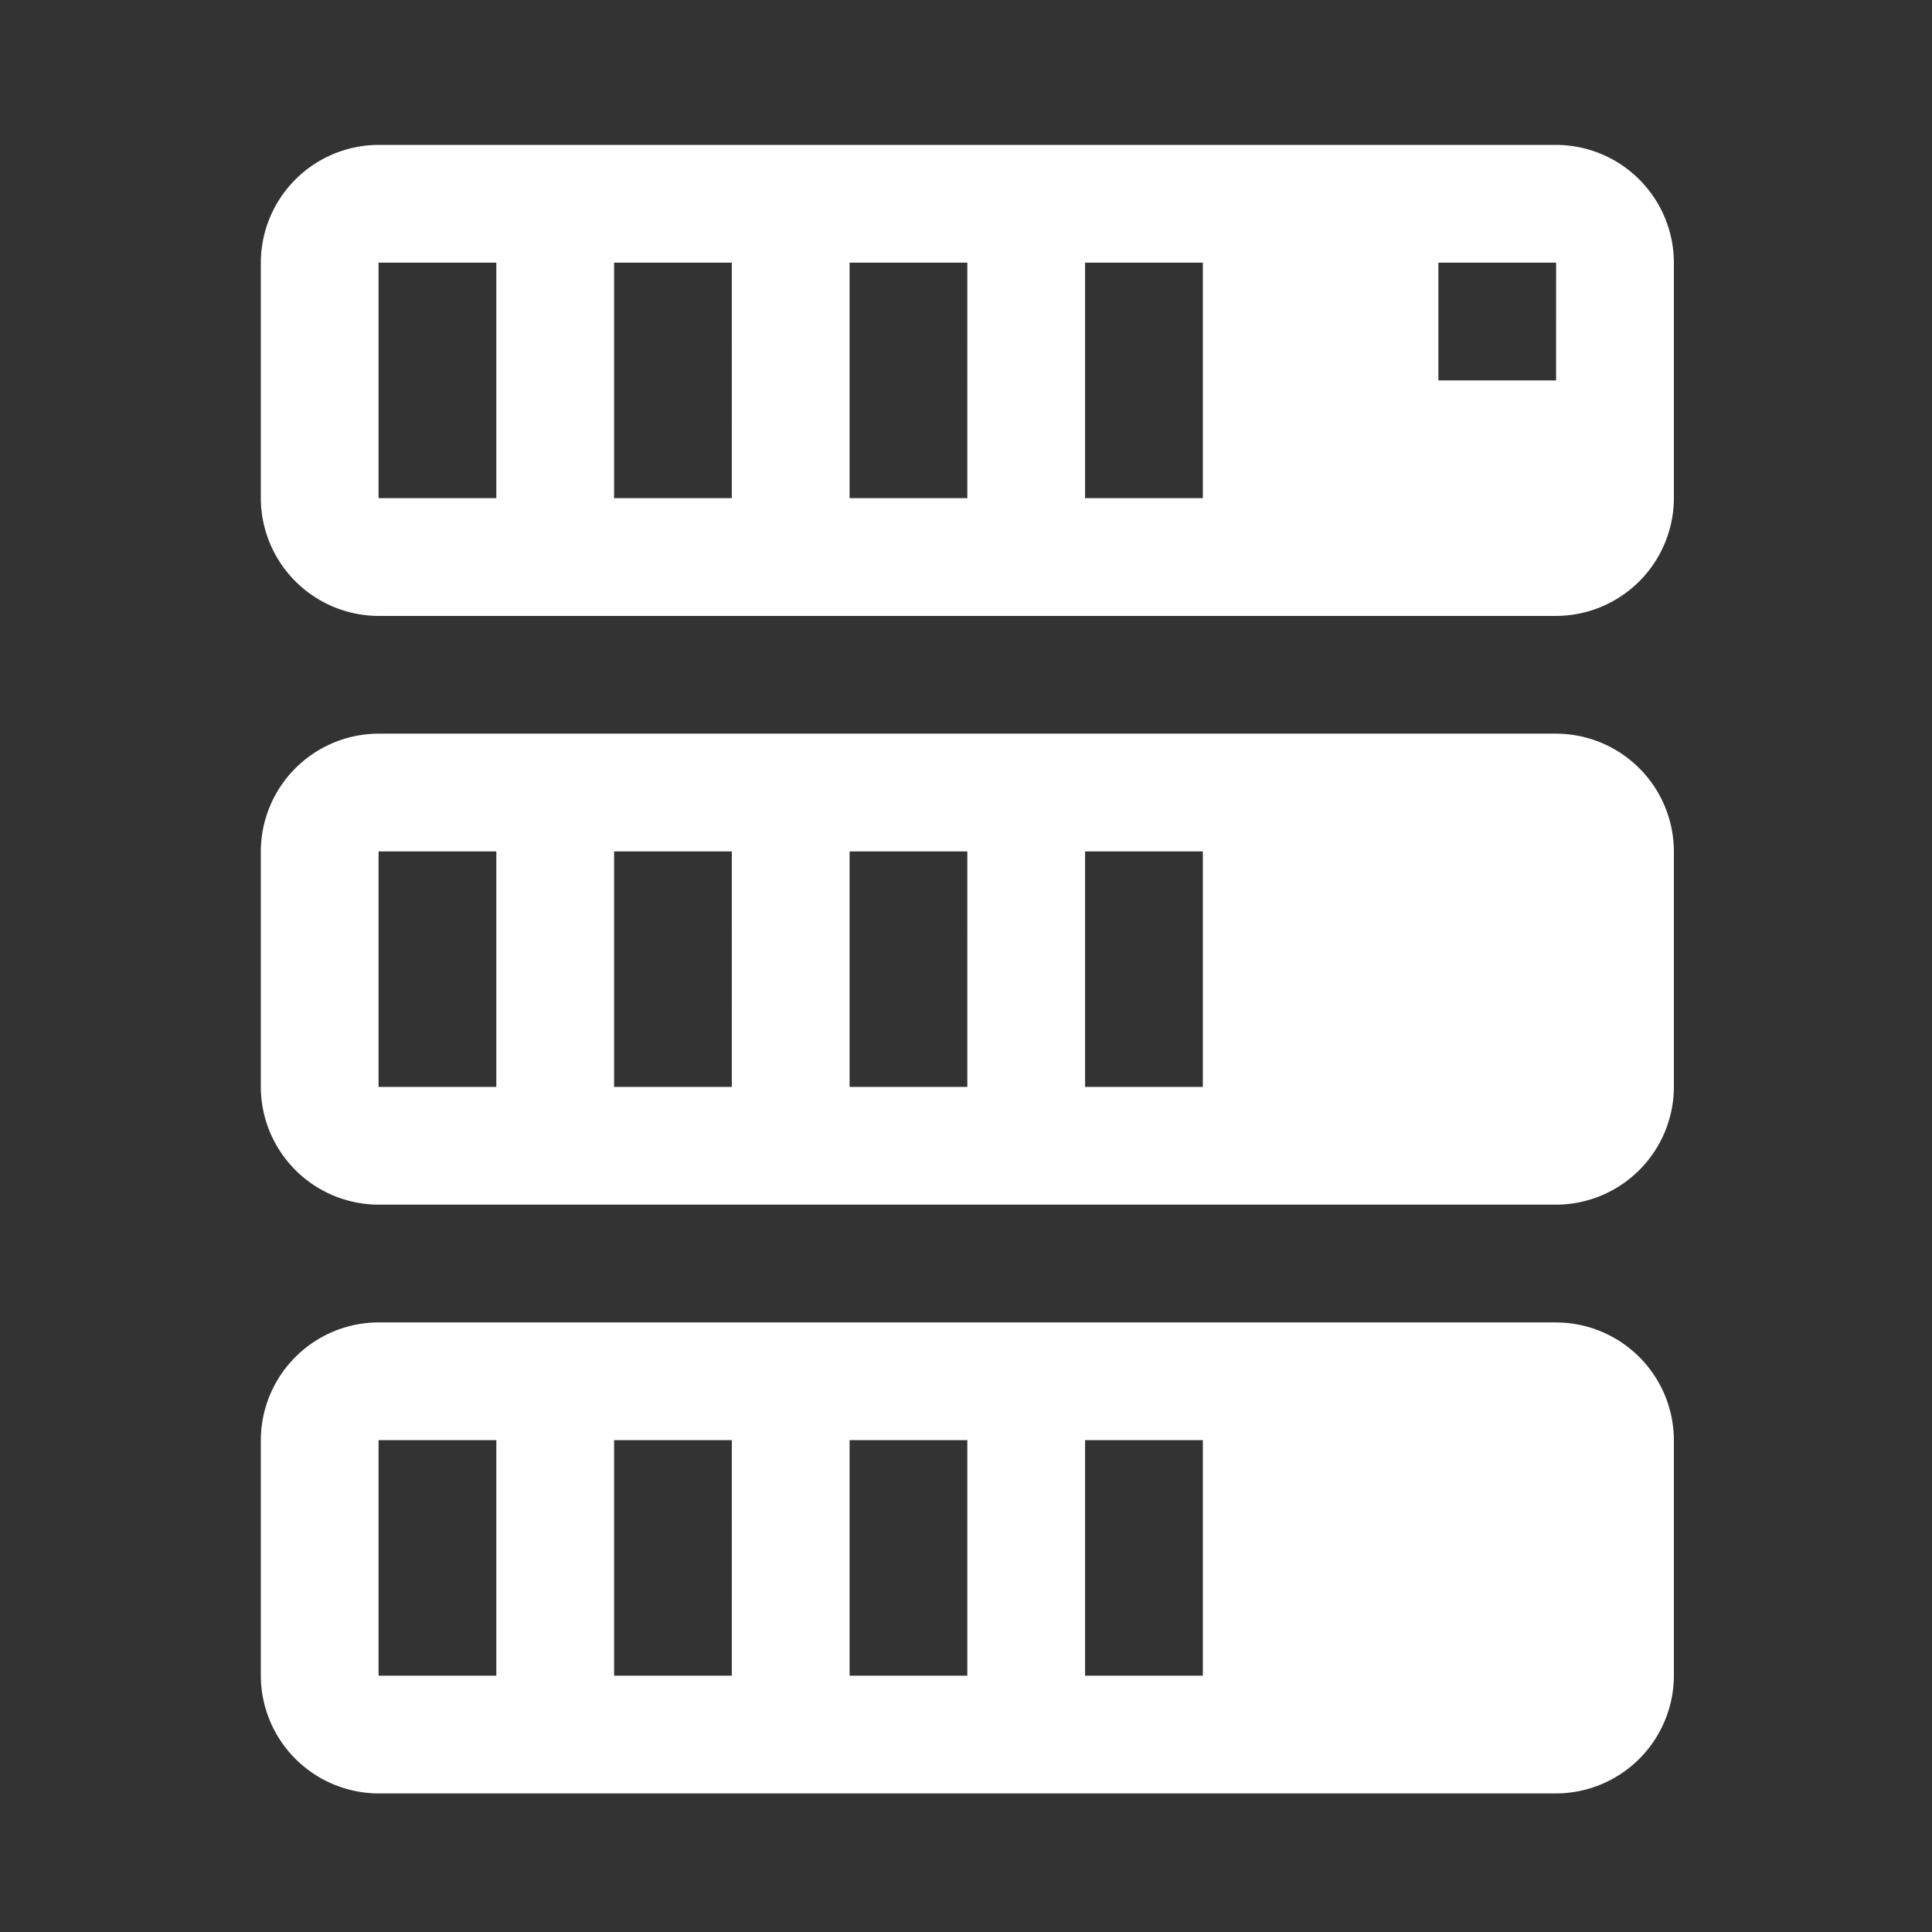 <svg xmlns="http://www.w3.org/2000/svg" width="200" height="200" viewBox="0 0 200 200"><rect x="0" y="0" width="200" height="200" fill="#333333" stroke="none"/><g transform="translate(16656 6495)"><g transform="translate(-16695 -6621)"><g transform="translate(66 141)"><path d="M134.085,61.948H12.19A12.225,12.225,0,0,0,0,74.137V98.516a12.225,12.225,0,0,0,12.19,12.19h121.9a12.225,12.225,0,0,0,12.19-12.19V74.137A12.225,12.225,0,0,0,134.085,61.948ZM24.379,98.516H12.19V74.137h12.19Zm24.379,0H36.569V74.137h12.19Zm24.379,0H60.948V74.137h12.19Zm24.379,0H85.327V74.137h12.19ZM134.085,1H12.19A12.225,12.225,0,0,0,0,13.19V37.569a12.225,12.225,0,0,0,12.19,12.19h121.9a12.225,12.225,0,0,0,12.19-12.19V13.19A12.225,12.225,0,0,0,134.085,1ZM24.379,37.569H12.19V13.19h12.19Zm24.379,0H36.569V13.19h12.19Zm24.379,0H60.948V13.19h12.19Zm24.379,0H85.327V13.19h12.19Zm36.569-12.19H121.9V13.19h12.19Zm0,97.516H12.19A12.225,12.225,0,0,0,0,135.085v24.379a12.225,12.225,0,0,0,12.19,12.19h121.9a12.225,12.225,0,0,0,12.19-12.19V135.085A12.225,12.225,0,0,0,134.085,122.9ZM24.379,159.464H12.19V135.085h12.19Zm24.379,0H36.569V135.085h12.19Zm24.379,0H60.948V135.085h12.19Zm24.379,0H85.327V135.085h12.19Z" transform="translate(0 -1)" fill="#fff" fill-rule="evenodd"/></g></g><g transform="translate(-16656 -6495)" fill="#fff" stroke="#707070" stroke-width="1" opacity="0"><rect width="200" height="200" stroke="none"/><rect x="0.5" y="0.5" width="199" height="199" fill="none"/></g></g></svg>